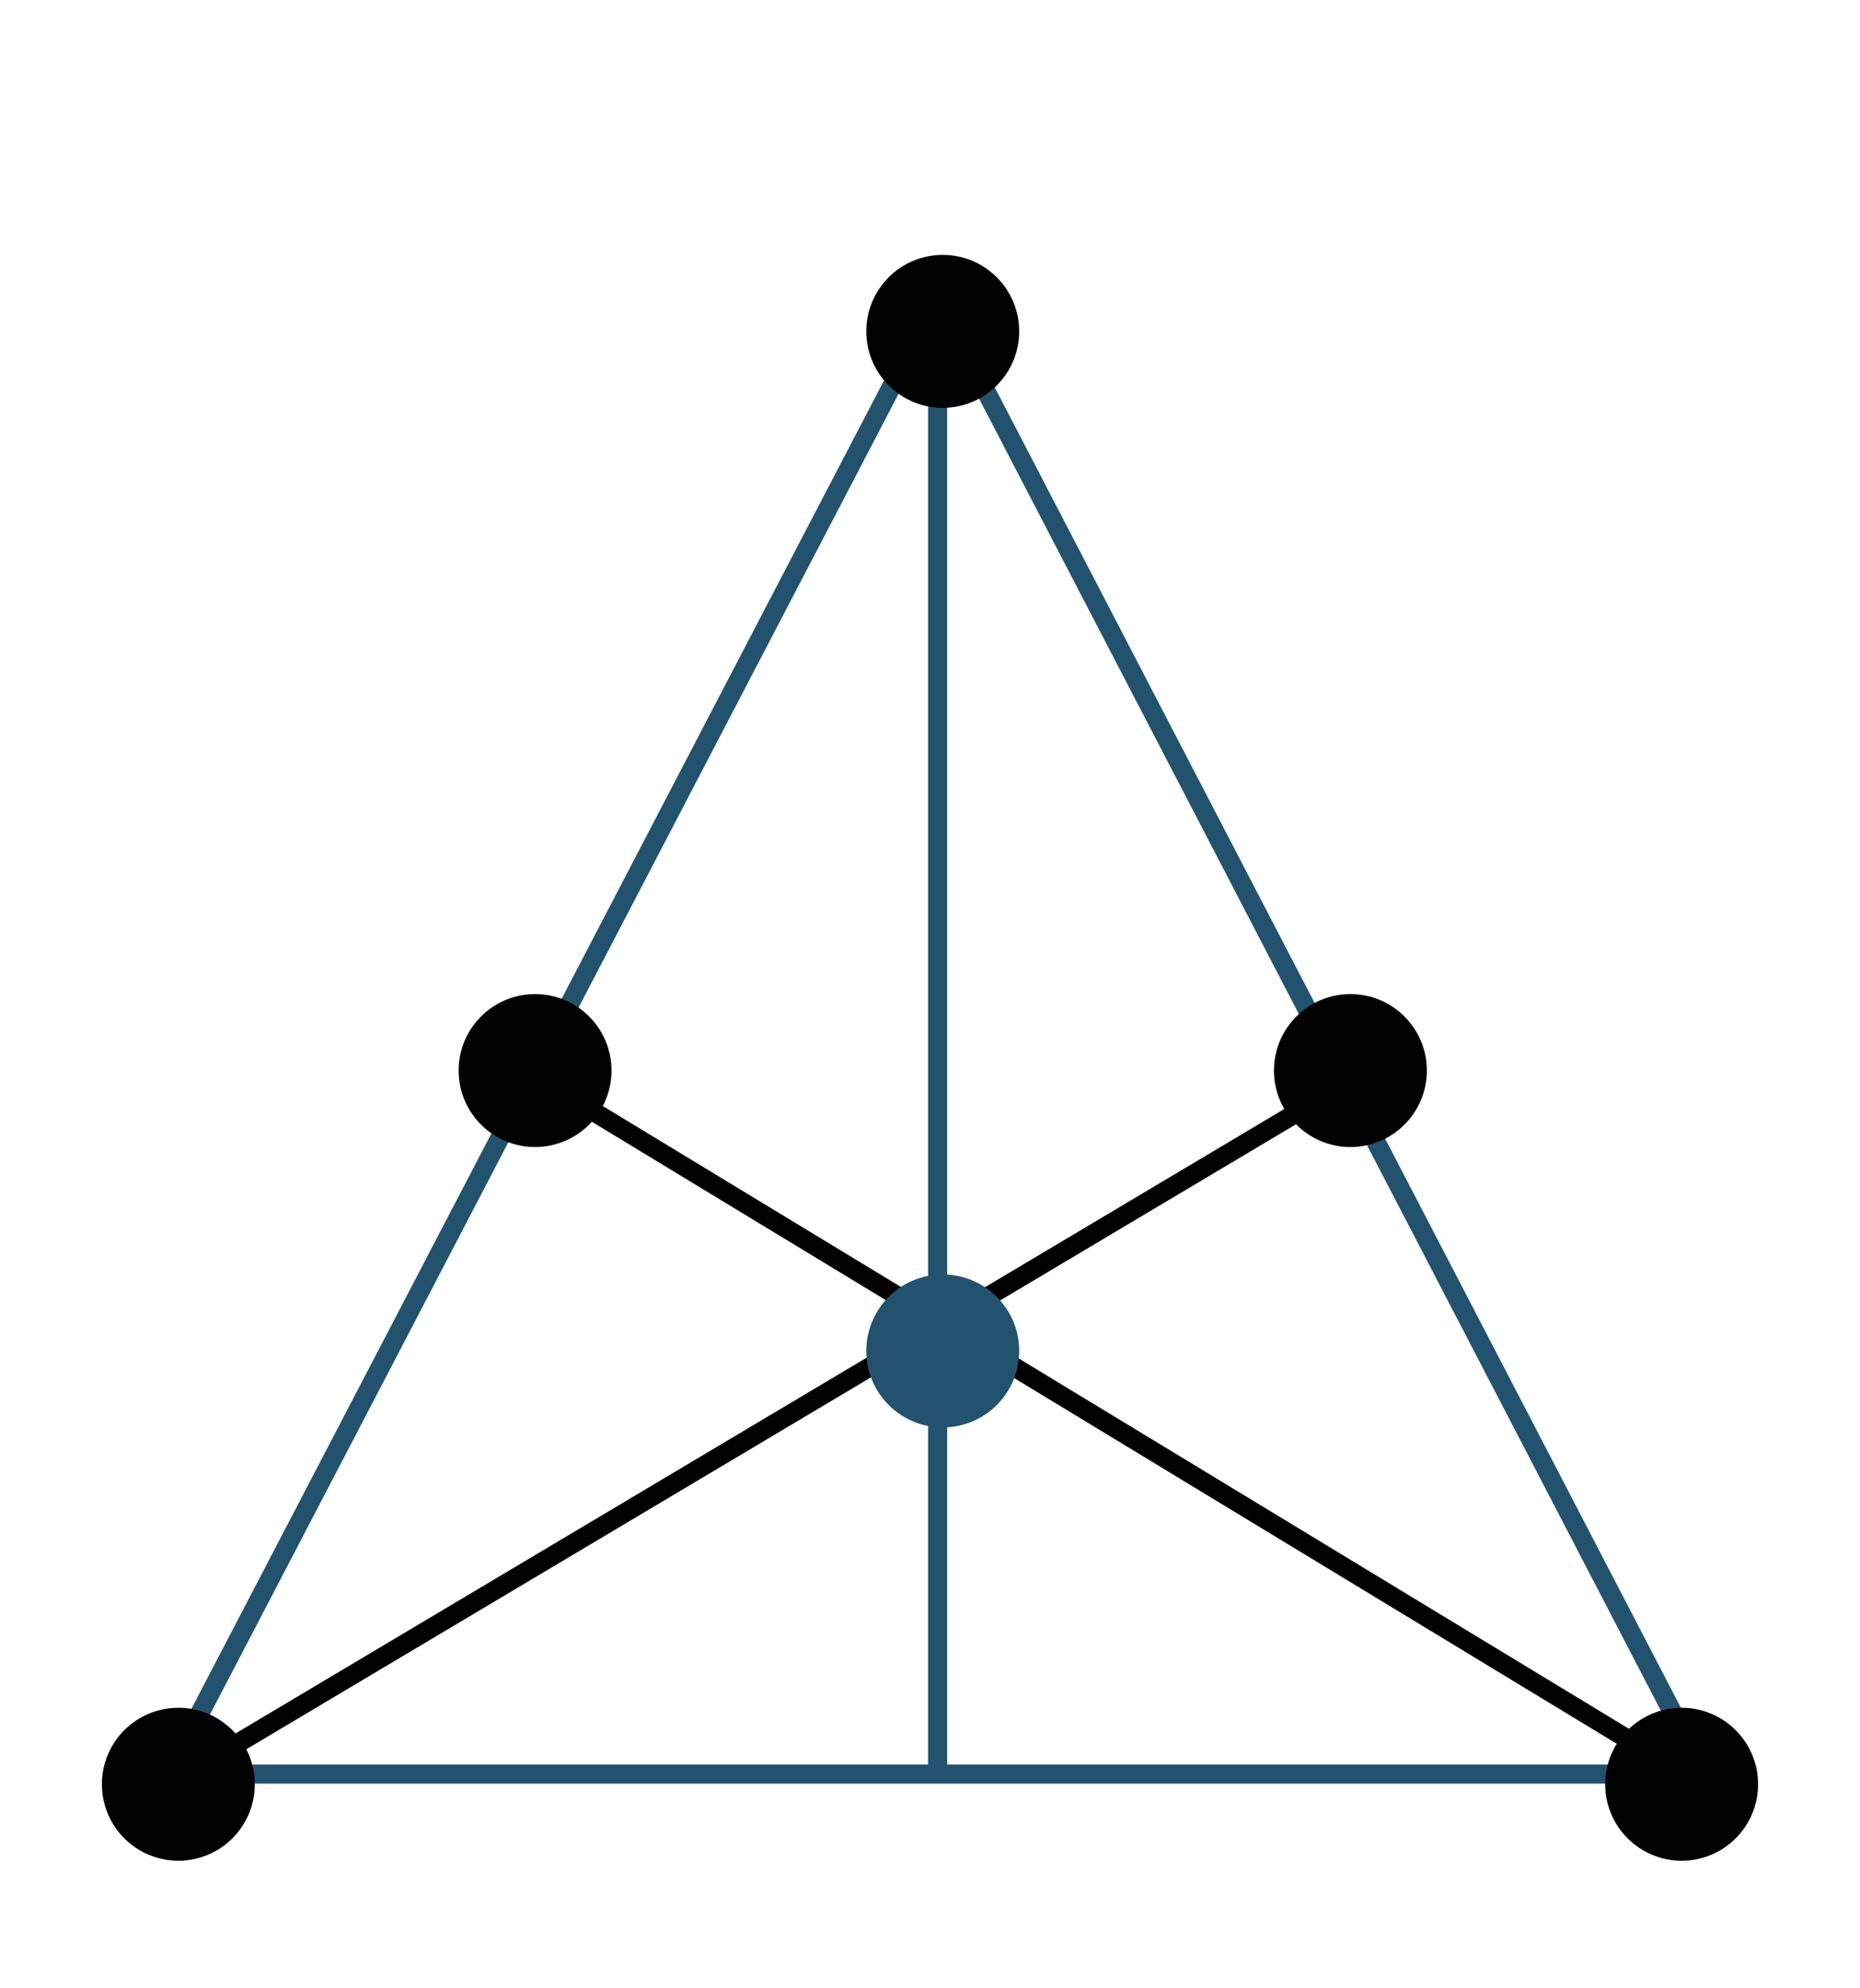 <svg width="73px" height="78px" viewBox="0 0 73 78" version="1.1" xmlns="http://www.w3.org/2000/svg" xmlns:xlink="http://www.w3.org/1999/xlink"><title>gotham-overview-3</title><desc>Created with Sketch.</desc><defs/><g transform="translate(4 10)" stroke="none" stroke-width="1" fill="none" fill-rule="evenodd"><path d="M62.9,59.6 L32.8,1.7 L2.6,59.6 L62.9,59.6 Z" id="Shape" stroke="#23526E" stroke-width="0.75"/><path d="M32.8,2.5 L32.8,59.7" id="Shape" stroke="#23526E" stroke-width="0.75"/><path d="M17.3,32.4 L62.3,59.7" id="Shape" stroke="#010101" stroke-width="0.75"/><path d="M3.3,59.6 L49,32.4" stroke="#010101" stroke-width="0.75"/><circle id="Oval" fill="#23526E" cx="33" cy="43" r="3"/><circle id="Oval" fill="#010101" cx="17" cy="32" r="3"/><circle id="Oval" fill="#010101" cx="49" cy="32" r="3"/><circle id="Oval" fill="#010101" cx="33" cy="3" r="3"/><circle id="Oval" fill="#010101" cx="3" cy="60" r="3"/><circle fill="#010101" cx="62" cy="60" r="3"/></g></svg>